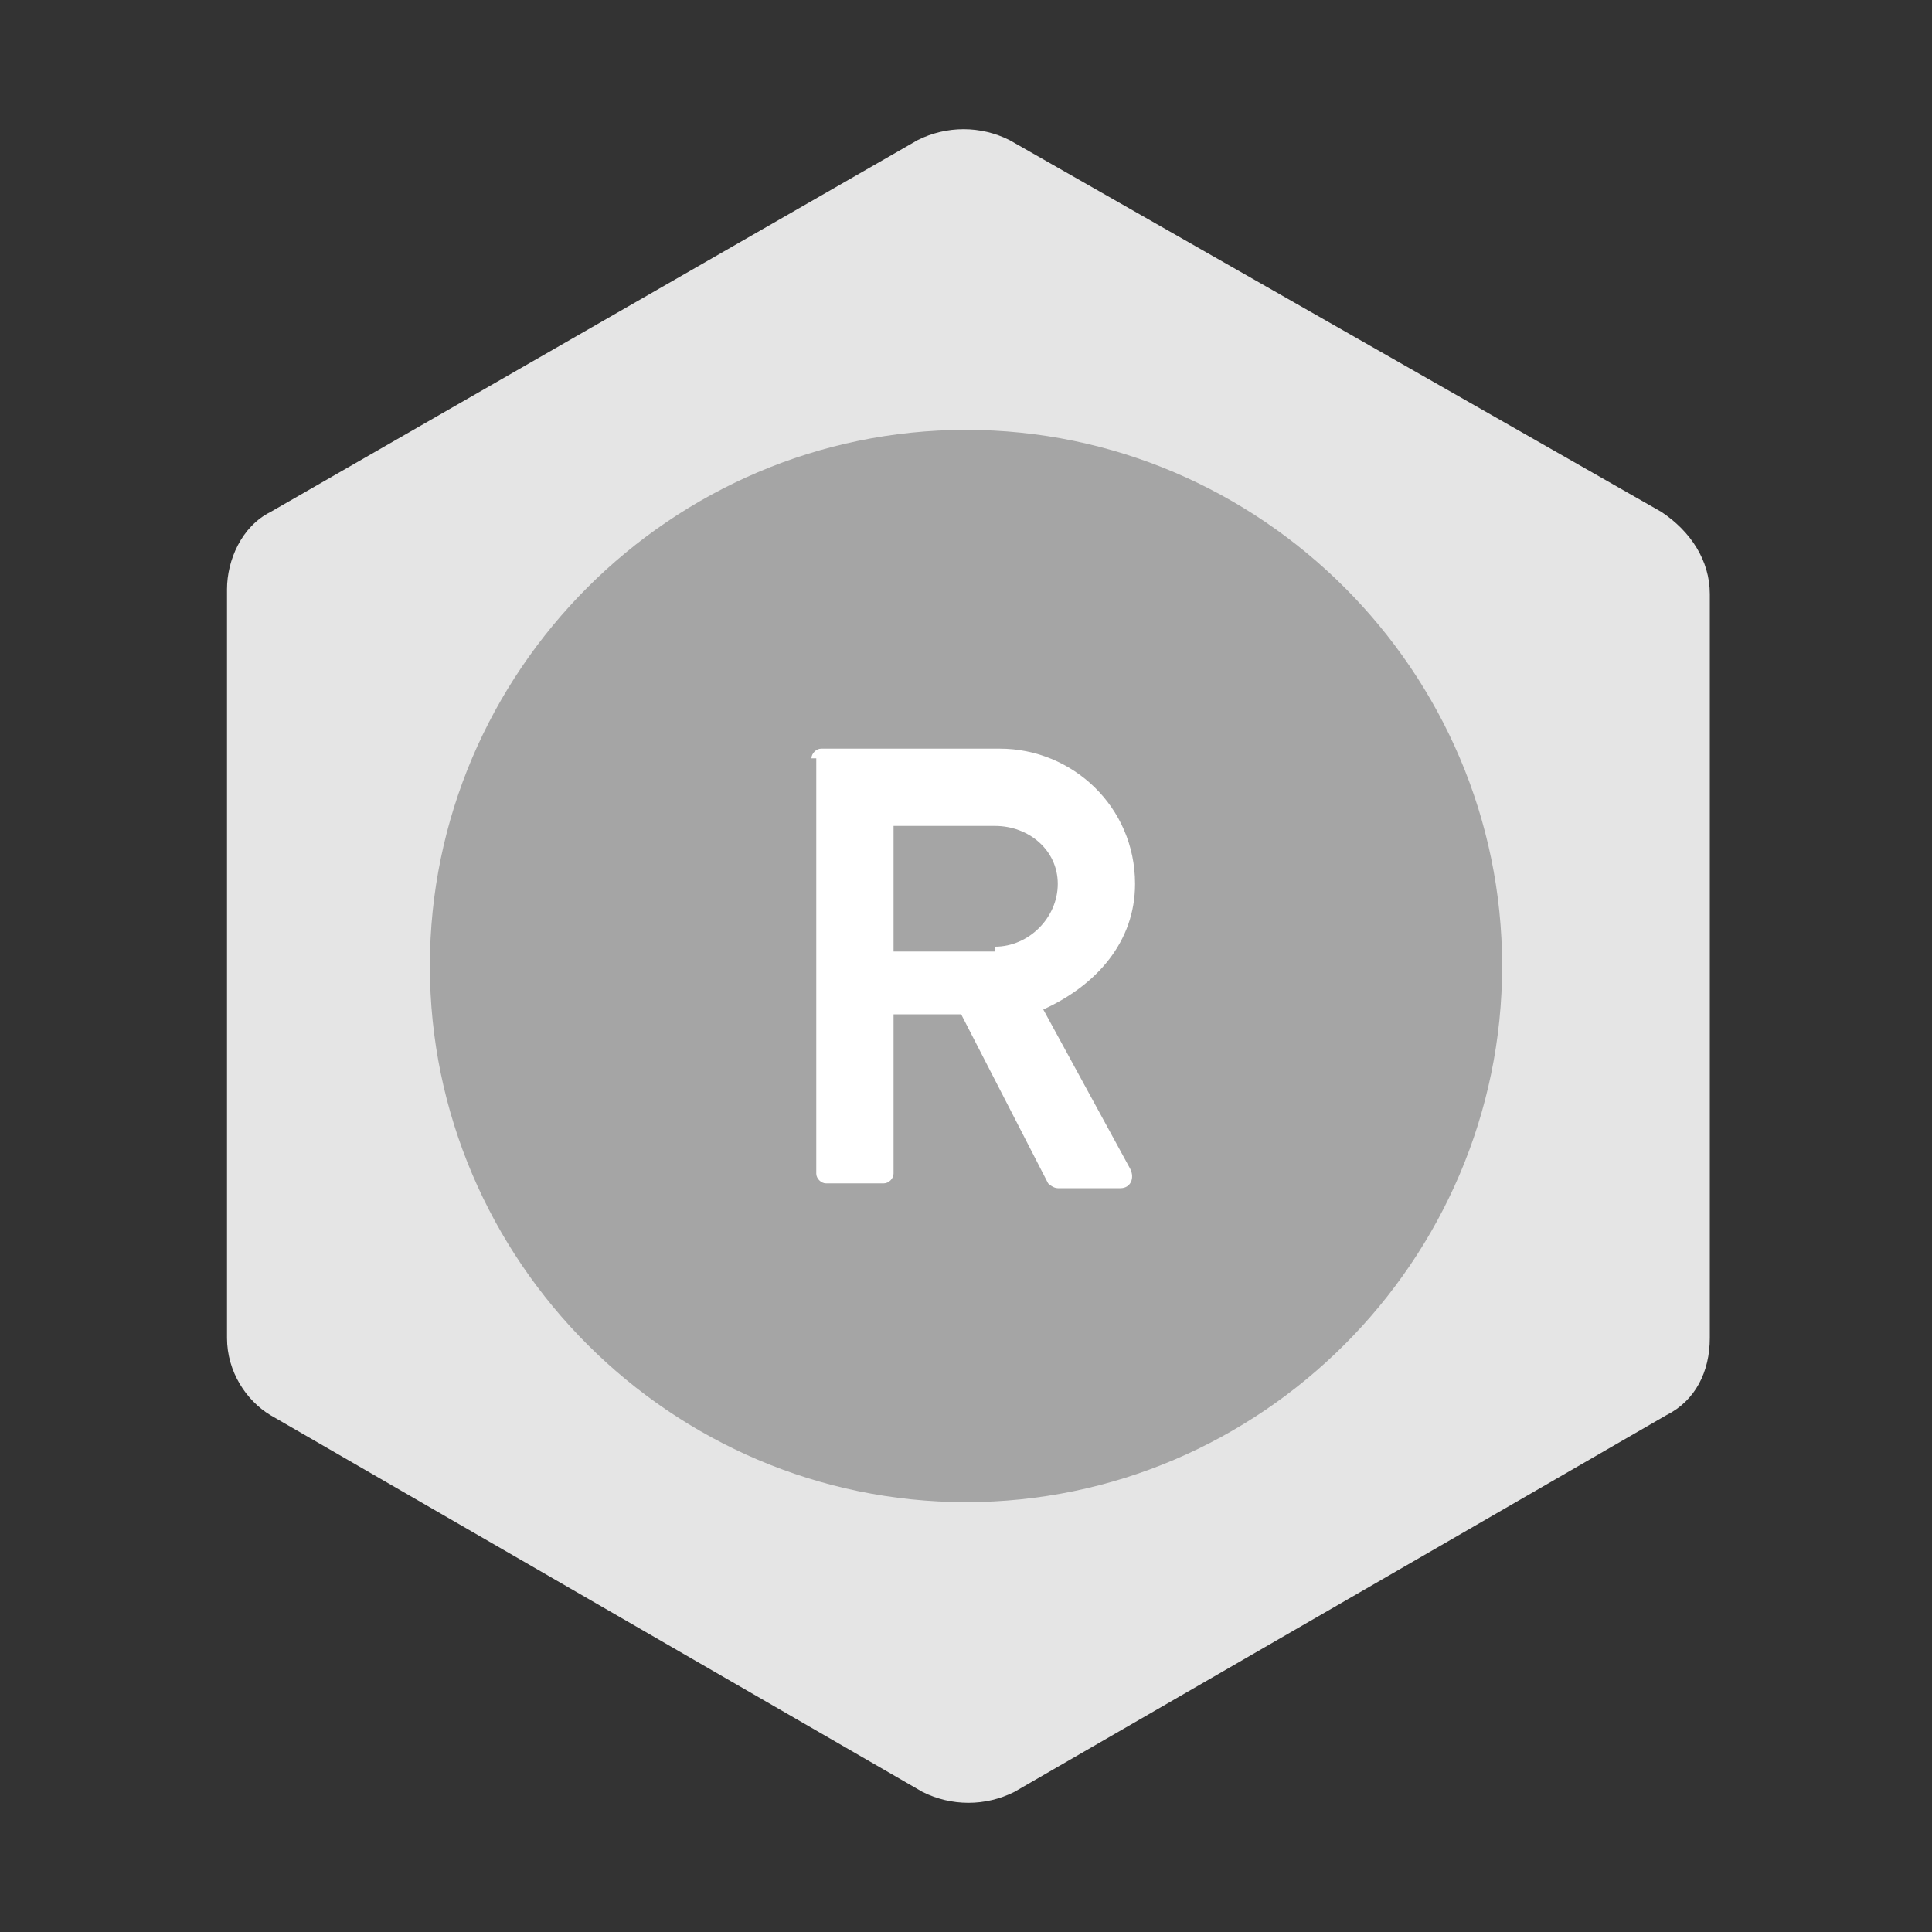 <?xml version="1.0" encoding="utf-8"?>
<!-- Generator: Adobe Illustrator 18.1.0, SVG Export Plug-In . SVG Version: 6.00 Build 0)  -->
<svg version="1.1" id="Layer_1" xmlns="http://www.w3.org/2000/svg" xmlns:xlink="http://www.w3.org/1999/xlink" x="0px" y="0px"
	 viewBox="0 0 40 40" enable-background="new 0 0 40 40" xml:space="preserve">
<rect x="0" y="0" width="40" height="40" fill="#333333" stroke="none"/>
<g>
	<g>
		<path fill="#E5E5E5" d="M34.4,10.6L20.9,2.9c-0.6-0.3-1.3-0.3-1.9,0L5.6,10.6c-0.6,0.3-0.9,1-0.9,1.6v15.5c0,0.7,0.4,1.3,0.9,1.6
			l13.5,7.8c0.6,0.3,1.3,0.3,1.9,0l13.5-7.8c0.6-0.3,0.9-0.9,0.9-1.6V12.3C35.4,11.6,35,11,34.4,10.6z"/>
	</g>
	<g>
		<g>
			<g>
				<path fill="#A5A5A5" d="M20,8.9c-6.1,0-11.1,5-11.1,11.1s5,11.1,11.1,11.1s11.1-5,11.1-11.1S26.1,8.9,20,8.9z"/>
			</g>
		</g>
	</g>
	<g>
		<path fill="#FFFFFF" d="M16.8,15.7c0-0.1,0.1-0.2,0.2-0.2h3.7c1.5,0,2.8,1.2,2.8,2.8c0,1.2-0.8,2.1-1.9,2.6l1.8,3.3
			c0.1,0.2,0,0.4-0.2,0.4h-1.3c-0.1,0-0.2-0.1-0.2-0.1L19.9,21h-1.4v3.3c0,0.1-0.1,0.2-0.2,0.2h-1.2c-0.1,0-0.2-0.1-0.2-0.2V15.7z
			 M20.6,19.6c0.7,0,1.3-0.6,1.3-1.3c0-0.7-0.6-1.2-1.3-1.2h-2.1v2.6H20.6z"/>
	</g>
</g>
</svg>
